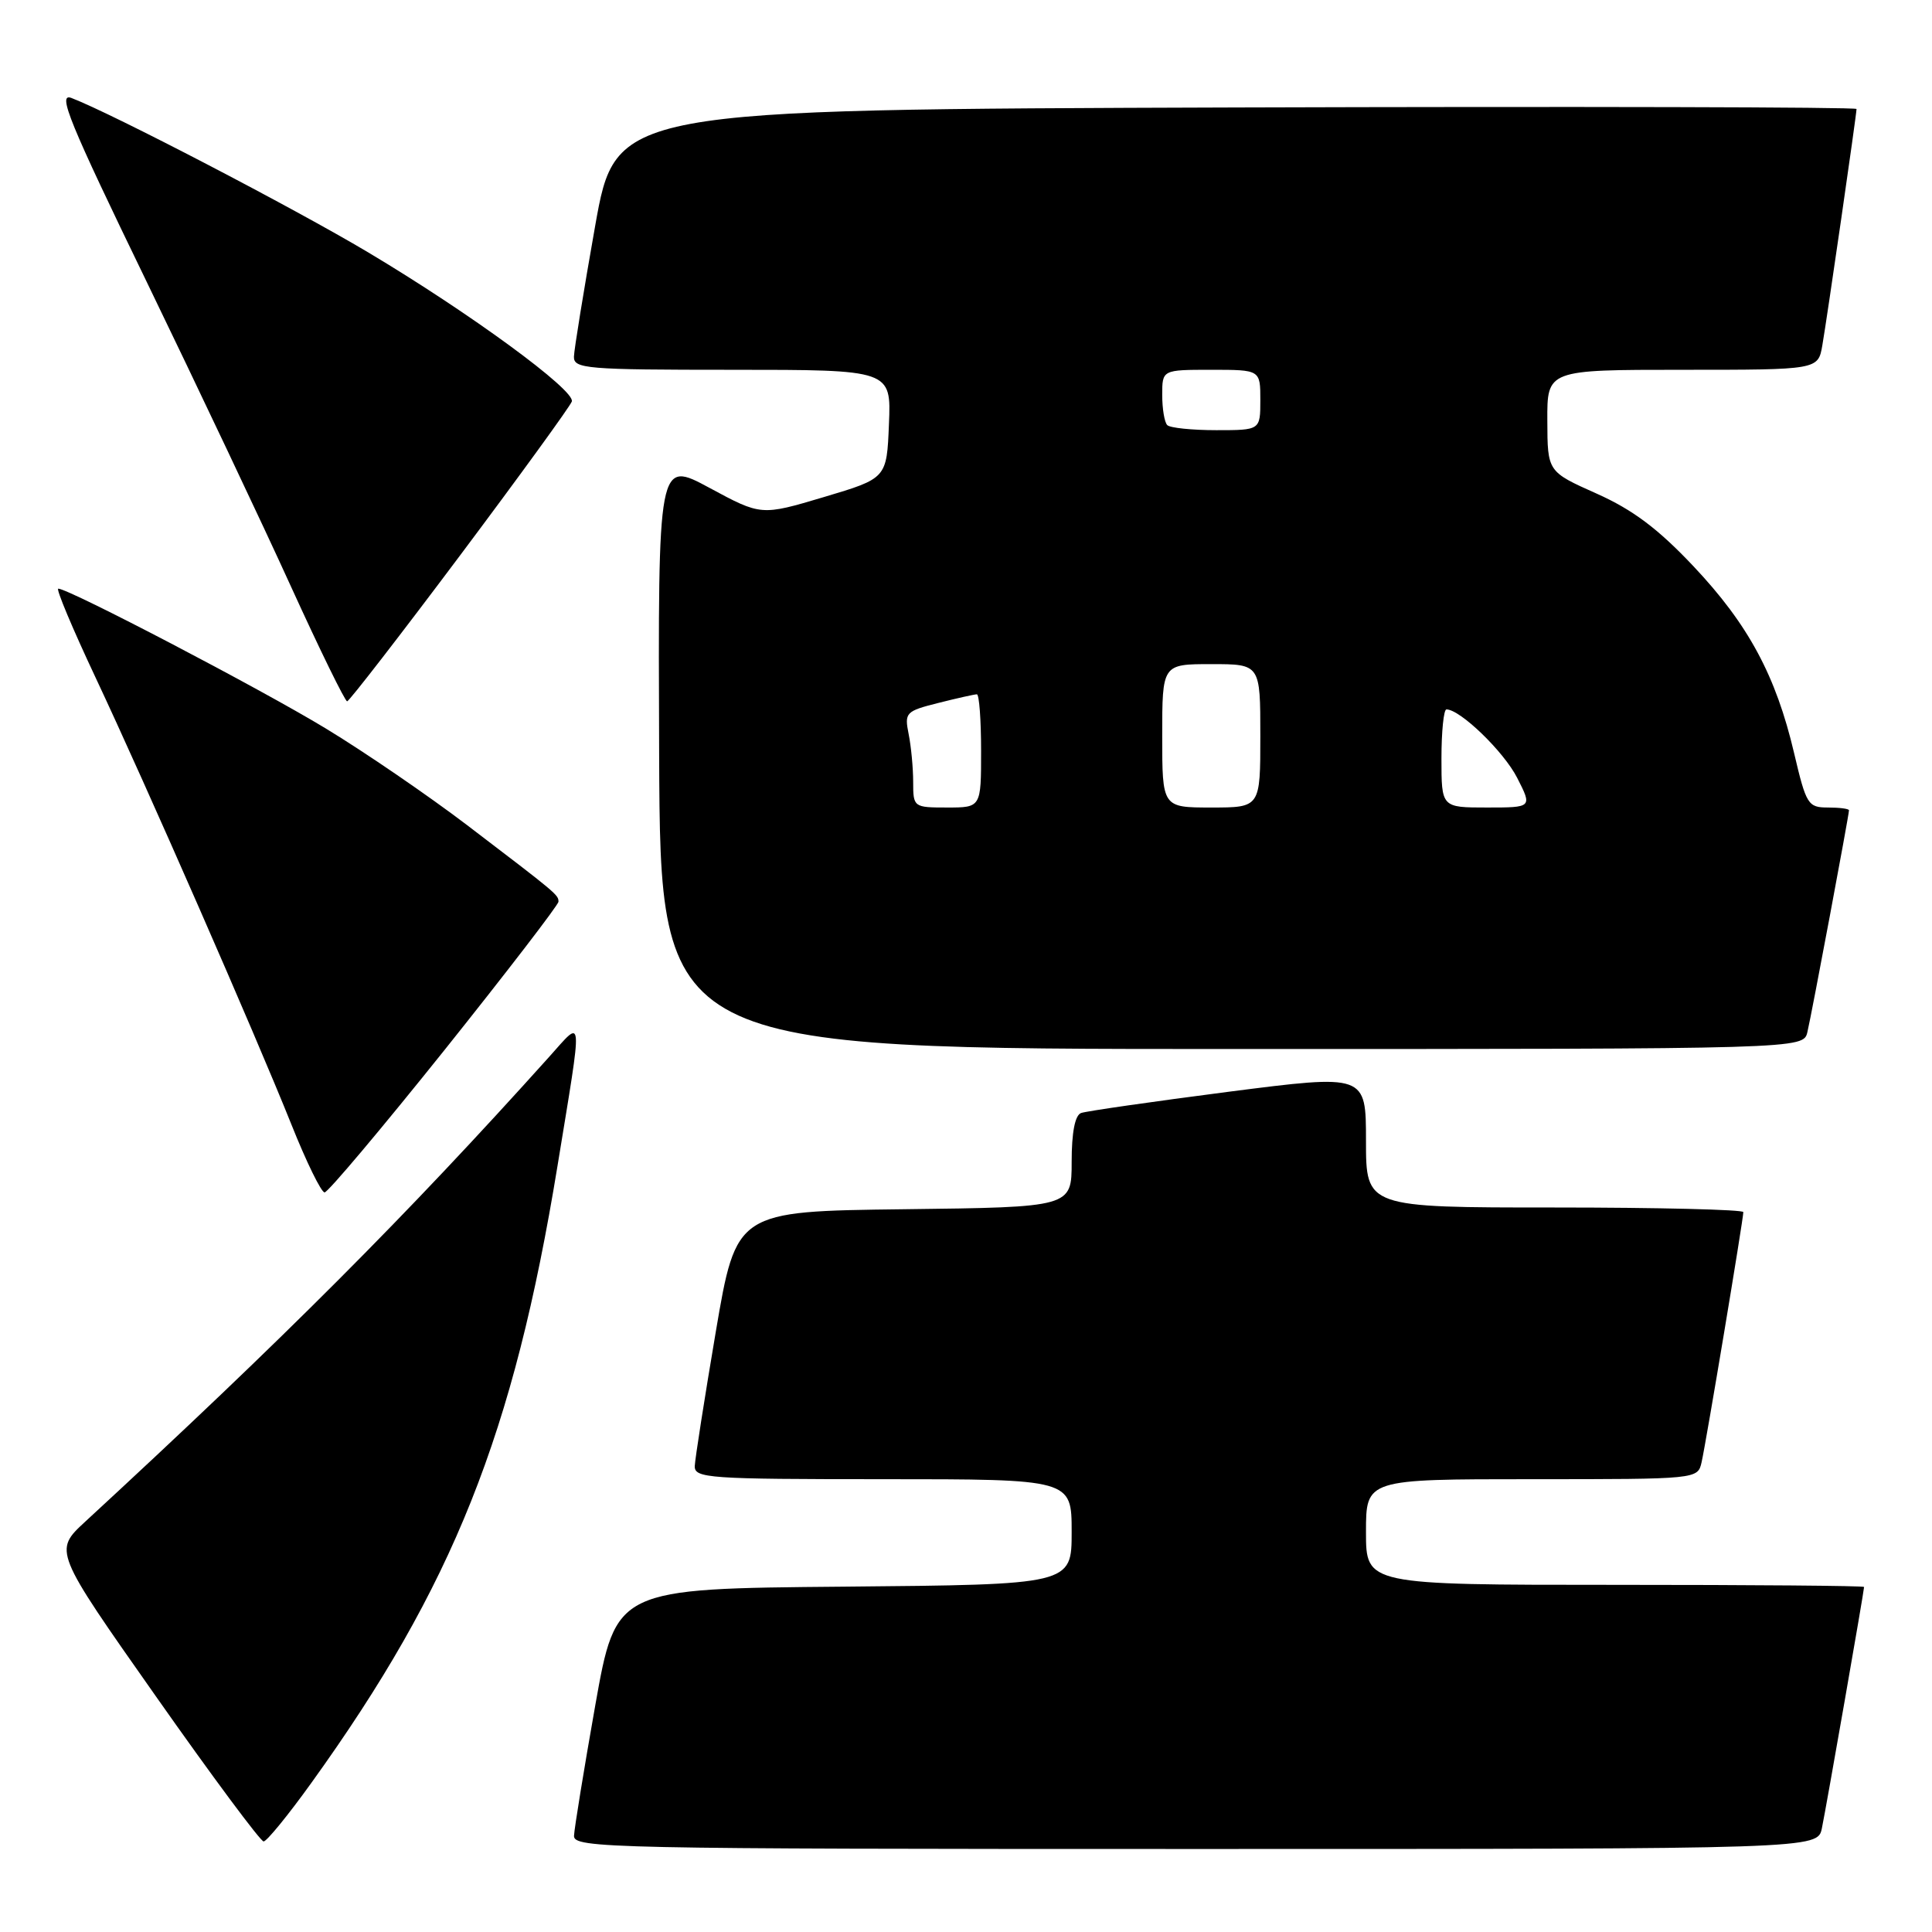 <?xml version="1.0" encoding="UTF-8" standalone="no"?>
<!DOCTYPE svg PUBLIC "-//W3C//DTD SVG 1.1//EN" "http://www.w3.org/Graphics/SVG/1.1/DTD/svg11.dtd" >
<svg xmlns="http://www.w3.org/2000/svg" xmlns:xlink="http://www.w3.org/1999/xlink" version="1.1" viewBox="0 0 256 256">
 <g >
 <path fill="currentColor"
d=" M 241.41 242.25 C 241.98 239.51 247.00 210.80 247.00 210.28 C 247.00 210.12 232.15 210.00 214.00 210.00 C 181.00 210.00 181.00 210.00 181.00 203.00 C 181.00 196.00 181.00 196.00 202.98 196.00 C 224.96 196.00 224.96 196.00 225.47 193.75 C 226.06 191.17 231.00 161.54 231.00 160.61 C 231.00 160.28 219.75 160.00 206.00 160.00 C 181.00 160.00 181.00 160.00 181.00 151.16 C 181.00 142.33 181.00 142.33 162.75 144.67 C 152.71 145.97 143.94 147.23 143.25 147.48 C 142.44 147.78 142.00 150.05 142.00 153.95 C 142.00 159.96 142.00 159.96 119.78 160.23 C 97.56 160.50 97.56 160.50 94.84 176.50 C 93.35 185.30 92.10 193.29 92.06 194.25 C 92.00 195.87 93.83 196.00 117.00 196.00 C 142.00 196.00 142.00 196.00 142.00 202.99 C 142.00 209.97 142.00 209.97 111.81 210.24 C 81.62 210.50 81.62 210.50 78.87 226.00 C 77.36 234.53 76.10 242.29 76.06 243.25 C 76.00 244.90 80.57 245.00 158.42 245.00 C 240.84 245.00 240.84 245.00 241.41 242.25 Z  M 41.25 236.25 C 60.04 210.14 68.06 190.03 73.87 154.50 C 77.26 133.77 77.35 134.94 72.73 140.08 C 53.83 161.11 37.64 177.33 11.30 201.62 C 7.10 205.50 7.10 205.50 20.64 224.75 C 28.08 235.34 34.52 244.00 34.93 244.00 C 35.34 244.00 38.19 240.51 41.25 236.25 Z  M 58.91 139.12 C 67.21 128.73 74.00 119.89 74.00 119.48 C 74.00 118.57 73.84 118.44 61.90 109.34 C 56.73 105.41 48.29 99.63 43.14 96.51 C 34.49 91.26 9.11 78.00 7.72 78.00 C 7.39 78.00 9.61 83.29 12.65 89.75 C 19.39 104.08 33.72 136.79 38.62 149.02 C 40.59 153.96 42.57 158.00 43.01 158.00 C 43.45 158.00 50.60 149.50 58.91 139.12 Z  M 239.49 136.75 C 240.06 134.35 245.00 107.98 245.00 107.37 C 245.00 107.16 243.74 107.00 242.21 107.00 C 239.57 107.00 239.33 106.61 237.73 99.80 C 235.32 89.53 231.66 82.73 224.39 75.03 C 219.69 70.05 216.36 67.55 211.55 65.40 C 205.05 62.50 205.05 62.50 205.03 55.75 C 205.00 49.00 205.00 49.00 222.95 49.00 C 240.91 49.00 240.91 49.00 241.47 45.75 C 242.10 42.14 246.00 15.15 246.00 14.44 C 246.00 14.19 209.01 14.10 163.80 14.24 C 81.60 14.50 81.60 14.50 78.85 30.00 C 77.34 38.53 76.08 46.29 76.05 47.25 C 76.00 48.86 77.65 49.00 97.04 49.00 C 118.09 49.00 118.09 49.00 117.79 56.19 C 117.50 63.38 117.50 63.38 109.18 65.86 C 100.86 68.34 100.86 68.34 94.02 64.65 C 87.19 60.96 87.19 60.96 87.34 99.98 C 87.50 139.00 87.50 139.00 163.23 139.00 C 238.96 139.00 238.96 139.00 239.49 136.75 Z  M 60.95 73.61 C 68.89 63.01 75.56 53.82 75.77 53.20 C 76.26 51.73 62.25 41.47 48.75 33.42 C 38.88 27.54 14.81 15.02 9.46 12.98 C 7.57 12.27 9.18 16.19 19.42 37.31 C 26.13 51.17 34.75 69.35 38.56 77.73 C 42.38 86.11 45.73 92.95 46.00 92.93 C 46.27 92.91 53.00 84.22 60.95 73.61 Z  M 121.00 103.62 C 121.00 101.77 120.73 98.91 120.40 97.27 C 119.83 94.42 120.01 94.23 124.35 93.14 C 126.84 92.51 129.14 92.00 129.44 92.00 C 129.75 92.00 130.00 95.38 130.00 99.50 C 130.00 107.00 130.00 107.00 125.50 107.00 C 121.06 107.00 121.00 106.96 121.00 103.62 Z  M 154.00 97.50 C 154.00 88.00 154.00 88.00 160.50 88.00 C 167.00 88.00 167.00 88.00 167.00 97.50 C 167.00 107.00 167.00 107.00 160.50 107.00 C 154.00 107.00 154.00 107.00 154.00 97.50 Z  M 191.00 100.50 C 191.00 96.92 191.30 94.00 191.66 94.00 C 193.48 94.00 199.26 99.59 201.03 103.06 C 203.04 107.00 203.04 107.00 197.02 107.00 C 191.00 107.00 191.00 107.00 191.00 100.50 Z  M 154.67 56.33 C 154.30 55.97 154.00 54.17 154.00 52.33 C 154.00 49.00 154.00 49.00 160.50 49.00 C 167.00 49.00 167.00 49.00 167.00 53.00 C 167.00 57.00 167.00 57.00 161.17 57.00 C 157.96 57.00 155.03 56.70 154.67 56.33 Z "/>
</g>
</svg>